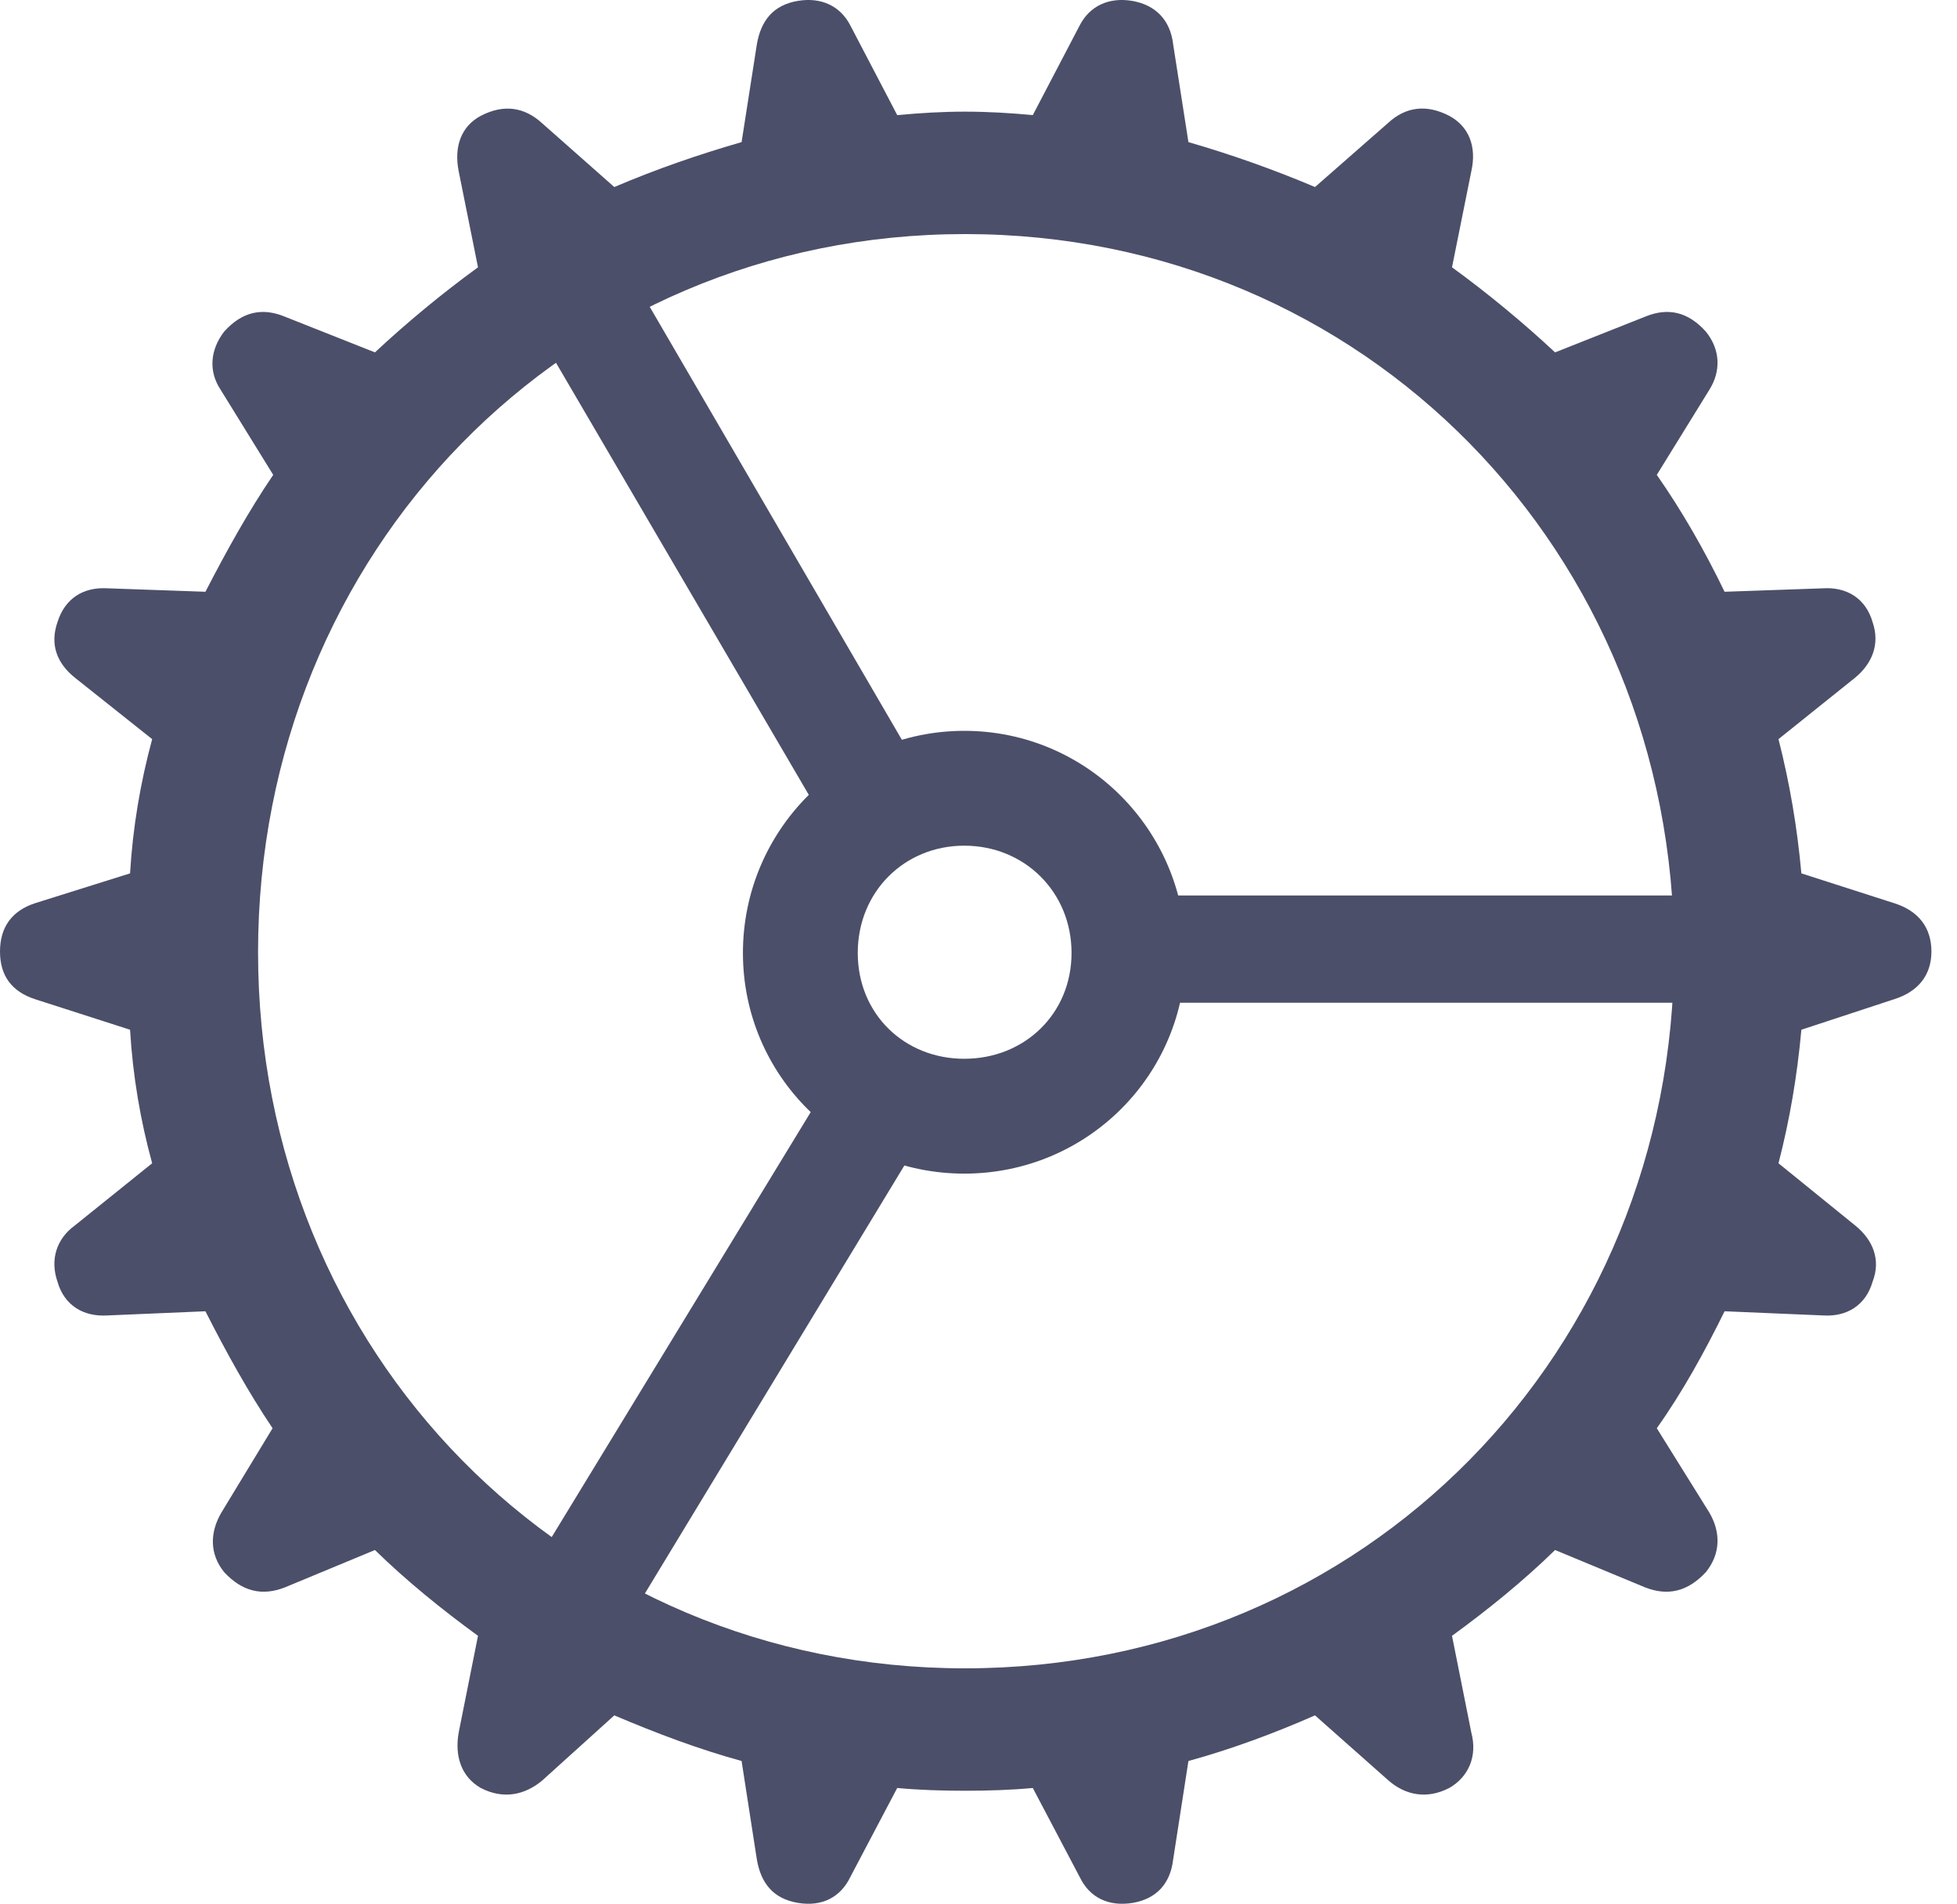 <?xml version="1.0" encoding="UTF-8"?>
<!--Generator: Apple Native CoreSVG 232.5-->
<!DOCTYPE svg
PUBLIC "-//W3C//DTD SVG 1.1//EN"
       "http://www.w3.org/Graphics/SVG/1.1/DTD/svg11.dtd">
<svg version="1.1" xmlns="http://www.w3.org/2000/svg" xmlns:xlink="http://www.w3.org/1999/xlink" width="27.627" height="26.873">
 <g>
  <rect height="26.873" opacity="0" width="27.627" x="0" y="0"/>
  <path d="M13.623 25.277C13.945 25.277 14.268 25.267 14.58 25.238L15.244 26.498C15.381 26.781 15.645 26.918 15.996 26.859C16.328 26.8 16.523 26.586 16.562 26.244L16.777 24.857C17.383 24.691 17.988 24.466 18.564 24.213L19.6 25.131C19.834 25.336 20.137 25.404 20.459 25.238C20.732 25.082 20.859 24.789 20.771 24.457L20.498 23.09C20.996 22.728 21.504 22.318 21.953 21.879L23.223 22.406C23.545 22.533 23.828 22.465 24.082 22.191C24.287 21.937 24.297 21.634 24.131 21.351L23.389 20.16C23.75 19.652 24.062 19.086 24.346 18.509L25.742 18.568C26.064 18.588 26.338 18.431 26.436 18.09C26.553 17.787 26.445 17.504 26.191 17.299L25.107 16.42C25.264 15.814 25.371 15.189 25.43 14.535L26.738 14.105C27.08 13.998 27.266 13.763 27.266 13.431C27.266 13.09 27.08 12.855 26.738 12.748L25.43 12.328C25.371 11.674 25.264 11.049 25.107 10.433L26.191 9.564C26.426 9.369 26.543 9.095 26.436 8.783C26.338 8.441 26.064 8.285 25.742 8.304L24.346 8.353C24.062 7.767 23.75 7.22 23.389 6.703L24.131 5.502C24.297 5.238 24.287 4.935 24.082 4.681C23.828 4.398 23.545 4.34 23.232 4.467L21.953 4.974C21.504 4.554 20.996 4.135 20.498 3.773L20.771 2.416C20.85 2.064 20.732 1.781 20.459 1.635C20.137 1.468 19.844 1.508 19.6 1.732L18.564 2.64C17.988 2.396 17.383 2.181 16.777 2.006L16.562 0.629C16.523 0.287 16.318 0.072 15.986 0.013C15.645-0.045 15.381 0.092 15.244 0.355L14.58 1.625C14.268 1.595 13.945 1.576 13.623 1.576C13.301 1.576 12.988 1.595 12.666 1.625L12.002 0.355C11.865 0.092 11.602-0.045 11.26 0.013C10.918 0.072 10.742 0.287 10.684 0.629L10.469 2.006C9.863 2.181 9.268 2.386 8.672 2.64L7.656 1.742C7.402 1.508 7.109 1.468 6.787 1.635C6.514 1.781 6.406 2.064 6.475 2.416L6.748 3.773C6.25 4.135 5.742 4.554 5.293 4.974L4.014 4.467C3.701 4.34 3.418 4.398 3.164 4.681C2.969 4.935 2.939 5.238 3.115 5.502L3.857 6.703C3.506 7.22 3.203 7.767 2.9 8.353L1.514 8.304C1.182 8.285 0.918 8.441 0.811 8.783C0.703 9.095 0.801 9.359 1.055 9.564L2.148 10.433C1.982 11.049 1.875 11.674 1.836 12.328L0.498 12.748C0.166 12.855 0 13.09 0 13.431C0 13.773 0.166 13.998 0.498 14.105L1.836 14.535C1.875 15.189 1.982 15.814 2.148 16.42L1.055 17.299C0.801 17.484 0.703 17.777 0.811 18.09C0.908 18.431 1.182 18.588 1.514 18.568L2.9 18.509C3.193 19.086 3.506 19.652 3.848 20.16L3.125 21.351C2.959 21.634 2.959 21.937 3.164 22.191C3.418 22.465 3.701 22.533 4.023 22.406L5.293 21.879C5.742 22.318 6.25 22.728 6.748 23.09L6.475 24.457C6.416 24.789 6.514 25.082 6.787 25.238C7.109 25.404 7.412 25.336 7.656 25.131L8.672 24.213C9.268 24.466 9.863 24.691 10.469 24.857L10.684 26.244C10.742 26.586 10.918 26.8 11.26 26.859C11.602 26.918 11.865 26.781 12.002 26.498L12.666 25.238C12.979 25.267 13.301 25.277 13.623 25.277ZM13.623 23.549C7.988 23.549 3.643 19.076 3.643 13.441C3.643 7.797 7.988 3.304 13.623 3.304C19.268 3.304 23.633 7.797 23.633 13.441C23.633 19.076 19.268 23.549 13.623 23.549ZM11.592 11.517L12.891 10.716L8.643 3.422L7.295 4.174ZM16.318 14.154L24.775 14.154L24.775 12.64L16.318 12.64ZM12.94 16.166L11.66 15.345L7.207 22.65L8.535 23.431ZM13.613 16.566C15.342 16.566 16.738 15.179 16.738 13.451C16.738 11.722 15.342 10.316 13.613 10.316C11.885 10.316 10.488 11.722 10.488 13.451C10.488 15.179 11.885 16.566 13.613 16.566ZM13.613 14.945C12.764 14.945 12.109 14.31 12.109 13.451C12.109 12.591 12.764 11.937 13.613 11.937C14.463 11.937 15.127 12.591 15.127 13.451C15.127 14.31 14.463 14.945 13.613 14.945Z" fill="#4c4f69"/>
 </g>
</svg>

